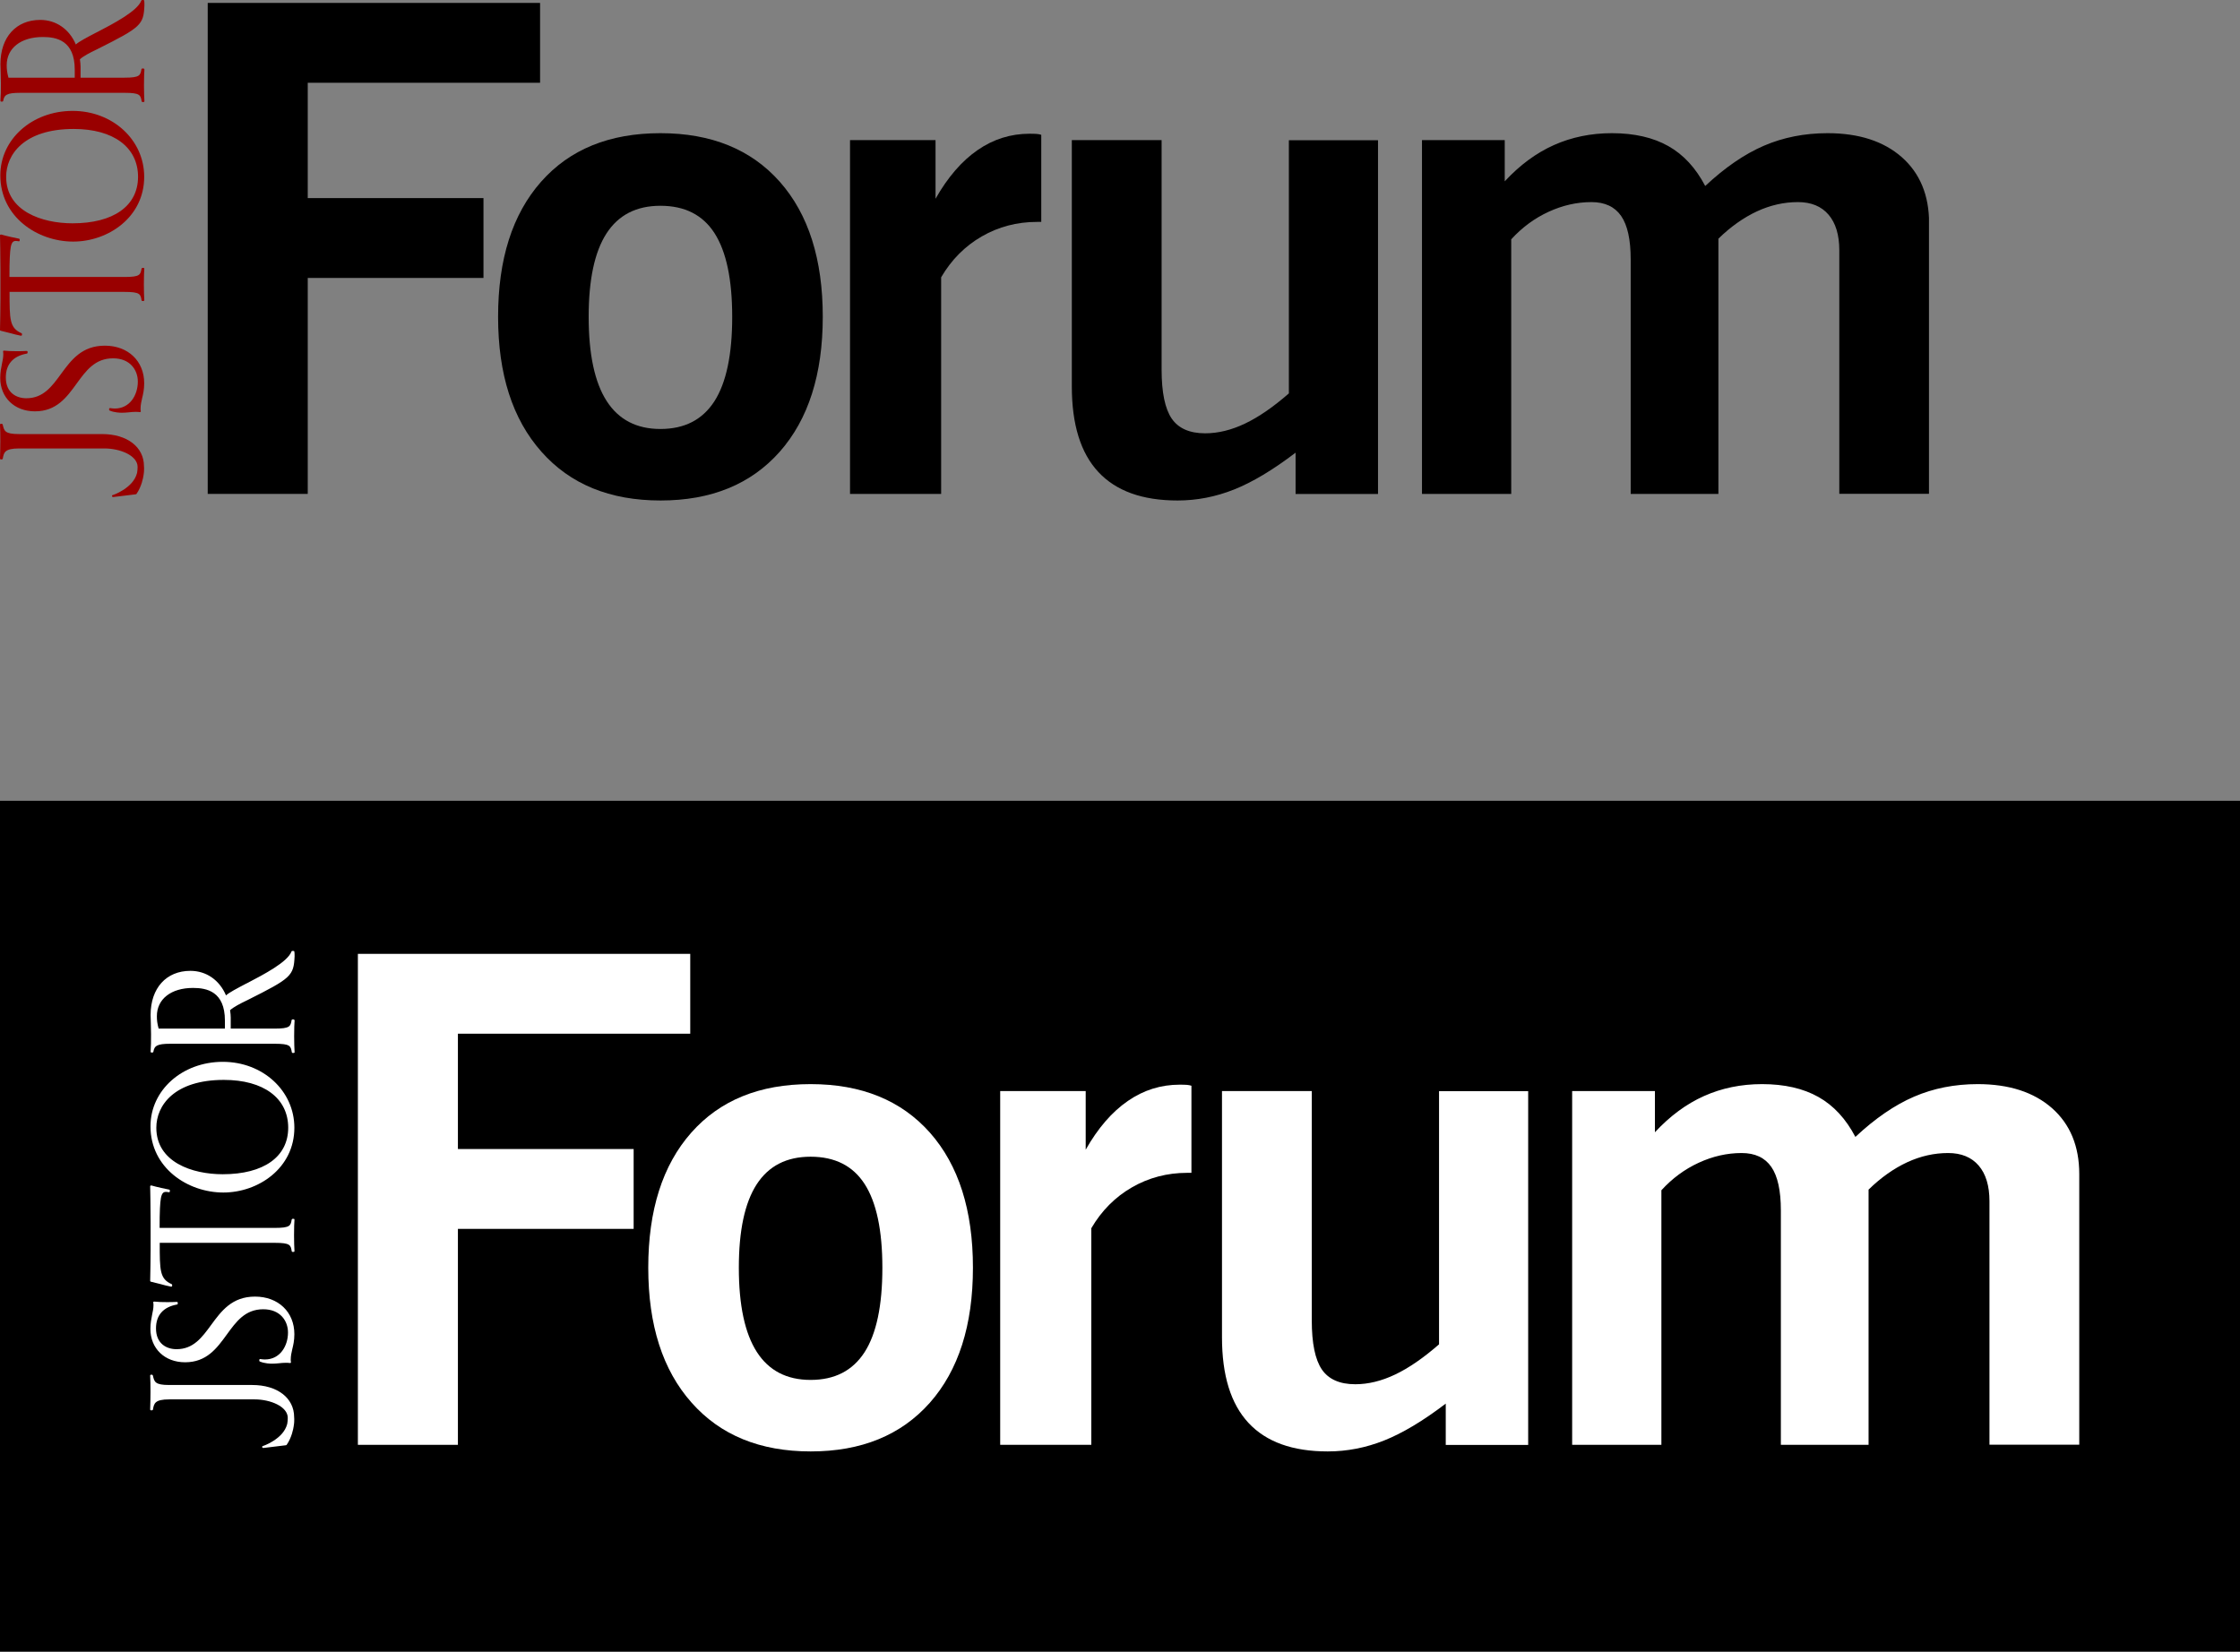 <svg width="179" height="132" viewBox="0 0 179 132" fill="none" xmlns="http://www.w3.org/2000/svg">
<rect x="0" y="0" width="179" height="132" fill="#808080" stroke="none"/>
<rect y="64" width="179" height="68" fill="black"/>
<g clip-path="url(#clip0)">
<path d="M20.379 103.626C18.534 103.626 17.683 104.785 16.866 105.9C16.137 106.895 15.452 107.829 14.108 107.829C13.317 107.829 12.466 107.396 12.466 106.168C12.466 105.113 13.045 104.456 14.152 104.257C14.187 104.249 14.204 104.223 14.204 104.197V104.11C14.204 104.093 14.196 104.076 14.187 104.067C14.169 104.059 14.152 104.05 14.134 104.05C13.906 104.067 13.537 104.067 13.309 104.067C12.931 104.067 12.659 104.059 12.316 104.024C12.299 104.024 12.272 104.033 12.264 104.041C12.246 104.059 12.246 104.076 12.246 104.093C12.264 104.171 12.264 104.24 12.264 104.327C12.264 104.569 12.211 104.811 12.158 105.062C12.097 105.382 12.018 105.745 12.018 106.203C12.018 107.777 13.159 108.875 14.793 108.875C16.514 108.875 17.331 107.751 18.122 106.661C18.877 105.624 19.588 104.638 21.038 104.638C22.399 104.638 23.014 105.572 23.014 106.497C23.014 107.569 22.381 108.65 21.178 108.65C21.073 108.65 20.976 108.641 20.853 108.624L20.8 108.615C20.783 108.615 20.765 108.615 20.748 108.633C20.73 108.641 20.721 108.659 20.721 108.685V108.754C20.721 108.78 20.739 108.806 20.765 108.814C21.152 108.979 21.617 108.987 21.749 108.987C21.942 108.987 22.127 108.97 22.302 108.953C22.469 108.935 22.627 108.918 22.794 108.918C22.926 108.918 23.101 108.918 23.172 108.935C23.198 108.935 23.216 108.935 23.233 108.918C23.251 108.901 23.251 108.883 23.251 108.858C23.233 108.78 23.233 108.736 23.233 108.659C23.233 108.356 23.295 108.105 23.356 107.829C23.435 107.509 23.523 107.145 23.523 106.627C23.523 104.854 22.232 103.626 20.379 103.626Z" fill="white"/>
<path d="M12.492 90.129C12.492 88.365 13.906 86.307 17.893 86.307C21.064 86.307 23.031 87.768 23.031 90.129C23.031 92.455 21.073 93.847 17.797 93.847C15.355 93.847 12.492 92.879 12.492 90.129ZM17.849 95.308C20.633 95.308 23.523 93.371 23.523 90.129C23.523 87.18 21.011 84.863 17.805 84.863C14.565 84.863 12.026 87.128 12.026 90.008C12.018 93.328 14.986 95.308 17.849 95.308Z" fill="white"/>
<path d="M17.973 81.569V82.208H12.677C12.562 81.793 12.536 81.525 12.536 81.214C12.536 79.848 13.669 78.957 15.425 78.957C16.515 78.957 17.973 79.234 17.973 81.569ZM23.506 81.491C23.497 81.482 23.479 81.473 23.453 81.473H23.374C23.339 81.473 23.312 81.499 23.304 81.525C23.216 82.018 23.189 82.208 21.951 82.208H18.438V81.335C18.438 81.171 18.421 80.972 18.385 80.738C18.649 80.488 19.246 80.185 19.606 80.012L19.641 79.995C19.703 79.96 19.756 79.934 19.799 79.917C23.269 78.179 23.471 77.989 23.541 76.432C23.541 76.251 23.541 76.19 23.523 76.061C23.523 76.026 23.488 76 23.453 76H23.356C23.33 76 23.304 76.017 23.295 76.043C22.979 76.891 21.09 77.876 19.712 78.594H19.703C18.93 79 18.315 79.32 18.06 79.554C17.542 78.326 16.48 77.591 15.215 77.591C13.283 77.591 12.035 78.975 12.035 81.119C12.035 81.266 12.044 81.517 12.053 81.776V81.785C12.062 82.079 12.07 82.416 12.07 82.649C12.07 83.289 12.07 83.557 12.035 84.059C12.035 84.076 12.044 84.093 12.053 84.102C12.062 84.111 12.079 84.119 12.106 84.119H12.185C12.22 84.119 12.246 84.093 12.255 84.067C12.334 83.583 12.545 83.419 13.607 83.419H21.969C23.198 83.419 23.233 83.6 23.321 84.102C23.33 84.137 23.356 84.154 23.392 84.154H23.471C23.488 84.154 23.506 84.145 23.523 84.137C23.541 84.119 23.541 84.102 23.541 84.093C23.523 83.791 23.506 83.376 23.506 82.822C23.506 82.234 23.523 81.733 23.541 81.551C23.523 81.525 23.515 81.508 23.506 81.491Z" fill="white"/>
<path d="M12.053 102.434C12.342 102.503 12.597 102.572 12.817 102.624C13.107 102.702 13.379 102.779 13.669 102.831C13.678 102.831 13.678 102.831 13.686 102.831C13.704 102.831 13.713 102.823 13.73 102.814C13.748 102.805 13.757 102.779 13.757 102.762V102.693C13.757 102.667 13.739 102.65 13.721 102.632C12.764 102.209 12.764 101.543 12.764 99.329H21.96C23.198 99.329 23.233 99.511 23.312 100.004C23.321 100.038 23.347 100.056 23.383 100.056H23.462C23.479 100.056 23.497 100.047 23.514 100.038C23.523 100.03 23.532 100.012 23.532 99.995C23.514 99.701 23.497 99.286 23.497 98.733C23.497 98.136 23.514 97.652 23.532 97.47C23.532 97.453 23.523 97.436 23.514 97.427C23.505 97.418 23.488 97.41 23.462 97.41H23.383C23.347 97.41 23.321 97.436 23.312 97.462C23.224 97.954 23.198 98.136 21.96 98.136H12.755C12.755 96.805 12.79 96.13 12.861 95.741C12.94 95.343 13.072 95.257 13.265 95.257C13.335 95.257 13.432 95.274 13.484 95.283C13.502 95.291 13.528 95.283 13.546 95.274C13.563 95.265 13.572 95.239 13.572 95.222V95.136C13.572 95.101 13.546 95.075 13.519 95.075C13.274 95.032 12.527 94.868 12.105 94.746C12.088 94.738 12.062 94.746 12.044 94.755C12.009 94.764 12 94.781 12 94.798C12.018 95.499 12.079 99.139 12 102.373C12 102.399 12.018 102.425 12.053 102.434Z" fill="white"/>
<path d="M20.159 110.691H13.519C12.386 110.691 12.334 110.44 12.22 109.948L12.211 109.922C12.202 109.896 12.176 109.87 12.14 109.87H12.07C12.053 109.87 12.035 109.878 12.018 109.887C12.009 109.896 12 109.913 12 109.93C12.018 110.216 12.026 110.778 12.026 111.262C12.026 111.772 12.009 112.351 12 112.654C12 112.671 12.009 112.689 12.018 112.697C12.026 112.706 12.044 112.714 12.07 112.714H12.149C12.184 112.714 12.211 112.689 12.22 112.663C12.307 112.17 12.36 111.841 13.528 111.841H20.344C21.617 111.841 22.996 112.412 22.996 113.32C22.996 113.493 22.979 113.648 22.952 113.804C22.785 114.444 22.302 114.842 21.96 115.084C21.916 115.11 21.872 115.144 21.81 115.179C21.389 115.447 21.011 115.568 21.002 115.568C20.958 115.585 20.941 115.62 20.95 115.663C20.958 115.698 20.994 115.724 21.038 115.724H21.046L22.838 115.507C22.864 115.507 22.891 115.49 22.908 115.473C23.312 114.893 23.444 114.176 23.47 113.986V113.977C23.514 113.735 23.514 113.536 23.514 113.415C23.514 113.32 23.505 113.268 23.505 113.259C23.505 111.729 22.162 110.691 20.159 110.691Z" fill="white"/>
<path d="M28.599 115.473V76.234H55.158V82.615H36.592V91.832H50.635V98.214H36.592V115.473H28.599Z" fill="white"/>
<path d="M59.041 101.318C59.041 104.318 59.523 106.567 60.481 108.054C61.438 109.541 62.87 110.285 64.776 110.285C66.699 110.285 68.131 109.55 69.088 108.071C70.037 106.592 70.511 104.344 70.511 101.327C70.511 98.326 70.037 96.095 69.097 94.634C68.157 93.173 66.717 92.446 64.776 92.446C62.852 92.446 61.421 93.181 60.463 94.66C59.515 96.13 59.041 98.352 59.041 101.318ZM51.803 101.318C51.803 96.718 52.945 93.121 55.237 90.527C57.53 87.933 60.7 86.644 64.776 86.644C68.842 86.644 72.021 87.941 74.314 90.527C76.606 93.121 77.748 96.718 77.748 101.318C77.748 105.918 76.597 109.515 74.305 112.109C72.004 114.703 68.833 116 64.784 116C60.736 116 57.565 114.703 55.264 112.1C52.954 109.498 51.803 105.909 51.803 101.318Z" fill="white"/>
<path d="M79.926 115.473V87.198H86.759V91.885C87.734 90.164 88.858 88.867 90.123 87.993C91.387 87.12 92.766 86.688 94.277 86.688C94.54 86.688 94.734 86.696 94.857 86.705C94.98 86.714 95.094 86.74 95.208 86.774V93.735H94.865C93.267 93.735 91.791 94.124 90.456 94.894C89.121 95.663 88.032 96.753 87.207 98.162V115.473H79.926Z" fill="white"/>
<path d="M115.531 112.178C113.704 113.571 112.062 114.548 110.604 115.127C109.146 115.706 107.644 116 106.099 116C103.288 116 101.18 115.239 99.766 113.718C98.352 112.196 97.65 109.922 97.65 106.878V87.198H104.825V105.538C104.825 107.362 105.097 108.668 105.633 109.455C106.169 110.233 107.056 110.631 108.303 110.631C109.339 110.631 110.402 110.371 111.491 109.852C112.58 109.334 113.748 108.529 114.995 107.44V87.207H122.118V115.481H115.531V112.178Z" fill="white"/>
<path d="M125.632 115.473V87.198H132.245V90.492C133.448 89.195 134.757 88.227 136.171 87.596C137.585 86.964 139.131 86.644 140.808 86.644C142.6 86.644 144.102 86.99 145.314 87.673C146.526 88.356 147.509 89.42 148.265 90.864C149.846 89.385 151.409 88.313 152.955 87.647C154.501 86.981 156.196 86.644 158.04 86.644C160.543 86.644 162.519 87.284 163.977 88.564C165.426 89.844 166.155 91.608 166.155 93.83V115.464H158.98V96C158.98 94.772 158.69 93.821 158.119 93.155C157.548 92.49 156.731 92.152 155.677 92.152C154.562 92.152 153.482 92.394 152.41 92.887C151.348 93.38 150.311 94.106 149.319 95.075V115.473H142.31V96.735C142.31 95.153 142.055 93.994 141.546 93.259C141.037 92.524 140.246 92.152 139.175 92.152C138.007 92.152 136.865 92.412 135.741 92.93C134.616 93.449 133.624 94.184 132.763 95.127V115.473H125.632Z" fill="white"/>
</g>
<g clip-path="url(#clip1)">
<path d="M8.379 27.626C6.534 27.626 5.682 28.785 4.866 29.9C4.137 30.895 3.452 31.829 2.108 31.829C1.317 31.829 0.465 31.396 0.465 30.168C0.465 29.113 1.045 28.456 2.152 28.258C2.187 28.249 2.204 28.223 2.204 28.197V28.11C2.204 28.093 2.196 28.076 2.187 28.067C2.169 28.059 2.152 28.05 2.134 28.05C1.906 28.067 1.537 28.067 1.309 28.067C0.931 28.067 0.659 28.059 0.316 28.024C0.299 28.024 0.272 28.033 0.263 28.041C0.246 28.059 0.246 28.076 0.246 28.093C0.263 28.171 0.263 28.24 0.263 28.327C0.263 28.569 0.211 28.811 0.158 29.062C0.097 29.381 0.018 29.745 0.018 30.203C0.018 31.777 1.159 32.875 2.793 32.875C4.514 32.875 5.331 31.751 6.122 30.661C6.877 29.624 7.588 28.638 9.037 28.638C10.399 28.638 11.014 29.572 11.014 30.497C11.014 31.569 10.381 32.65 9.178 32.65C9.073 32.65 8.976 32.641 8.853 32.624L8.8 32.615C8.783 32.615 8.765 32.615 8.748 32.633C8.73 32.641 8.721 32.659 8.721 32.685V32.754C8.721 32.78 8.739 32.806 8.765 32.814C9.152 32.979 9.617 32.987 9.749 32.987C9.942 32.987 10.127 32.97 10.302 32.953C10.469 32.935 10.627 32.918 10.794 32.918C10.926 32.918 11.101 32.918 11.172 32.935C11.198 32.935 11.216 32.935 11.233 32.918C11.251 32.901 11.251 32.883 11.251 32.858C11.233 32.78 11.233 32.736 11.233 32.659C11.233 32.356 11.295 32.105 11.356 31.829C11.435 31.509 11.523 31.145 11.523 30.627C11.523 28.854 10.232 27.626 8.379 27.626Z" fill="#990000"/>
<path d="M0.492 14.129C0.492 12.365 1.906 10.307 5.893 10.307C9.064 10.307 11.031 11.768 11.031 14.129C11.031 16.455 9.073 17.847 5.797 17.847C3.355 17.847 0.492 16.878 0.492 14.129ZM5.849 19.308C8.633 19.308 11.523 17.371 11.523 14.129C11.523 11.18 9.011 8.863 5.805 8.863C2.564 8.863 0.026 11.128 0.026 14.008C0.017 17.328 2.986 19.308 5.849 19.308Z" fill="#990000"/>
<path d="M5.973 5.569V6.208H0.677C0.562 5.793 0.536 5.525 0.536 5.214C0.536 3.848 1.669 2.957 3.426 2.957C4.515 2.957 5.973 3.234 5.973 5.569ZM11.506 5.491C11.497 5.482 11.479 5.473 11.453 5.473H11.374C11.339 5.473 11.312 5.499 11.304 5.525C11.216 6.018 11.19 6.208 9.951 6.208H6.438V5.335C6.438 5.171 6.42 4.972 6.385 4.738C6.649 4.488 7.246 4.185 7.606 4.012L7.641 3.995C7.703 3.96 7.755 3.934 7.799 3.917C11.269 2.179 11.471 1.989 11.541 0.432C11.541 0.251 11.541 0.19 11.523 0.061C11.523 0.026 11.488 0 11.453 0H11.356C11.33 0 11.304 0.017 11.295 0.043C10.979 0.891 9.09 1.876 7.712 2.594H7.703C6.93 3 6.315 3.32 6.06 3.554C5.542 2.326 4.479 1.591 3.215 1.591C1.283 1.591 0.035 2.974 0.035 5.119C0.035 5.266 0.044 5.517 0.053 5.776V5.785C0.062 6.079 0.071 6.416 0.071 6.649C0.071 7.289 0.071 7.557 0.035 8.059C0.035 8.076 0.044 8.093 0.053 8.102C0.062 8.111 0.079 8.119 0.106 8.119H0.185C0.22 8.119 0.246 8.093 0.255 8.067C0.334 7.583 0.545 7.419 1.608 7.419H9.969C11.198 7.419 11.233 7.601 11.321 8.102C11.33 8.137 11.356 8.154 11.392 8.154H11.471C11.488 8.154 11.506 8.145 11.523 8.137C11.541 8.119 11.541 8.102 11.541 8.093C11.523 7.791 11.506 7.376 11.506 6.822C11.506 6.234 11.523 5.733 11.541 5.551C11.523 5.525 11.514 5.508 11.506 5.491Z" fill="#990000"/>
<path d="M0.053 26.433C0.343 26.503 0.597 26.572 0.817 26.624C1.107 26.702 1.379 26.779 1.669 26.831C1.678 26.831 1.678 26.831 1.686 26.831C1.704 26.831 1.713 26.823 1.73 26.814C1.748 26.805 1.757 26.779 1.757 26.762V26.693C1.757 26.667 1.739 26.65 1.721 26.632C0.764 26.209 0.764 25.543 0.764 23.329H9.96C11.198 23.329 11.233 23.511 11.312 24.004C11.321 24.038 11.347 24.056 11.383 24.056H11.461C11.479 24.056 11.497 24.047 11.514 24.038C11.523 24.03 11.532 24.012 11.532 23.995C11.514 23.701 11.497 23.286 11.497 22.733C11.497 22.136 11.514 21.652 11.532 21.47C11.532 21.453 11.523 21.436 11.514 21.427C11.505 21.418 11.488 21.41 11.461 21.41H11.383C11.347 21.41 11.321 21.436 11.312 21.462C11.224 21.954 11.198 22.136 9.96 22.136H0.755C0.755 20.805 0.79 20.13 0.861 19.741C0.94 19.343 1.071 19.257 1.265 19.257C1.335 19.257 1.432 19.274 1.484 19.283C1.502 19.291 1.528 19.283 1.546 19.274C1.563 19.265 1.572 19.239 1.572 19.222V19.136C1.572 19.101 1.546 19.075 1.519 19.075C1.274 19.032 0.527 18.868 0.105 18.747C0.088 18.738 0.061 18.747 0.044 18.755C0.009 18.764 0 18.781 0 18.798C0.018 19.499 0.079 23.139 0 26.373C0 26.399 0.018 26.425 0.053 26.433Z" fill="#990000"/>
<path d="M8.159 34.691H1.519C0.386 34.691 0.334 34.44 0.22 33.947L0.211 33.922C0.202 33.896 0.176 33.87 0.141 33.87H0.07C0.053 33.87 0.035 33.878 0.018 33.887C0.009 33.896 0 33.913 0 33.93C0.018 34.216 0.026 34.778 0.026 35.262C0.026 35.772 0.009 36.351 0 36.654C0 36.671 0.009 36.688 0.018 36.697C0.026 36.706 0.044 36.715 0.07 36.715H0.149C0.184 36.715 0.211 36.688 0.22 36.663C0.307 36.17 0.36 35.841 1.528 35.841H8.344C9.617 35.841 10.996 36.412 10.996 37.32C10.996 37.493 10.979 37.648 10.952 37.804C10.785 38.444 10.302 38.842 9.96 39.084C9.916 39.11 9.872 39.144 9.81 39.179C9.389 39.447 9.011 39.568 9.002 39.568C8.958 39.585 8.941 39.62 8.95 39.663C8.958 39.698 8.994 39.724 9.037 39.724H9.046L10.838 39.507C10.864 39.507 10.891 39.49 10.908 39.473C11.312 38.894 11.444 38.176 11.47 37.986V37.977C11.514 37.735 11.514 37.536 11.514 37.415C11.514 37.32 11.505 37.268 11.505 37.259C11.505 35.729 10.162 34.691 8.159 34.691Z" fill="#990000"/>
<path d="M16.599 39.473V0.234H43.158V6.615H24.592V15.832H38.635V22.214H24.592V39.473H16.599Z" fill="black"/>
<path d="M47.041 25.318C47.041 28.318 47.523 30.567 48.481 32.054C49.438 33.541 50.87 34.285 52.776 34.285C54.699 34.285 56.131 33.55 57.088 32.071C58.036 30.592 58.511 28.344 58.511 25.327C58.511 22.326 58.036 20.095 57.097 18.634C56.157 17.173 54.717 16.446 52.776 16.446C50.852 16.446 49.421 17.181 48.463 18.66C47.515 20.13 47.041 22.352 47.041 25.318ZM39.803 25.318C39.803 20.718 40.945 17.121 43.237 14.527C45.53 11.933 48.7 10.644 52.776 10.644C56.842 10.644 60.021 11.941 62.314 14.527C64.606 17.121 65.748 20.718 65.748 25.318C65.748 29.918 64.597 33.515 62.305 36.109C60.004 38.703 56.833 40 52.784 40C48.736 40 45.565 38.703 43.264 36.1C40.954 33.498 39.803 29.909 39.803 25.318Z" fill="black"/>
<path d="M67.926 39.473V11.198H74.759V15.884C75.734 14.164 76.858 12.867 78.123 11.993C79.387 11.12 80.766 10.688 82.277 10.688C82.54 10.688 82.734 10.696 82.857 10.705C82.98 10.714 83.094 10.74 83.208 10.774V17.735H82.865C81.267 17.735 79.791 18.124 78.456 18.894C77.121 19.663 76.032 20.753 75.207 22.162V39.473H67.926Z" fill="black"/>
<path d="M103.531 36.178C101.704 37.571 100.062 38.548 98.604 39.127C97.146 39.706 95.644 40 94.099 40C91.288 40 89.18 39.239 87.766 37.718C86.352 36.196 85.65 33.922 85.65 30.878V11.198H92.825V29.538C92.825 31.362 93.097 32.668 93.633 33.455C94.169 34.233 95.056 34.631 96.303 34.631C97.339 34.631 98.402 34.371 99.491 33.852C100.58 33.334 101.748 32.529 102.995 31.44V11.207H110.118V39.481H103.531V36.178Z" fill="black"/>
<path d="M113.632 39.473V11.198H120.245V14.492C121.448 13.195 122.757 12.227 124.171 11.595C125.585 10.964 127.131 10.644 128.808 10.644C130.6 10.644 132.102 10.99 133.314 11.673C134.526 12.356 135.509 13.42 136.265 14.864C137.846 13.385 139.409 12.313 140.955 11.647C142.501 10.982 144.196 10.644 146.04 10.644C148.543 10.644 150.519 11.284 151.977 12.564C153.426 13.844 154.155 15.608 154.155 17.83V39.464H146.98V20C146.98 18.772 146.69 17.821 146.119 17.155C145.548 16.489 144.731 16.152 143.677 16.152C142.562 16.152 141.482 16.394 140.41 16.887C139.348 17.38 138.311 18.107 137.319 19.075V39.473H130.31V20.735C130.31 19.153 130.055 17.994 129.546 17.259C129.037 16.524 128.246 16.152 127.175 16.152C126.007 16.152 124.865 16.412 123.741 16.93C122.616 17.449 121.624 18.184 120.763 19.127V39.473H113.632Z" fill="black"/>
</g>
<defs>
<clipPath id="clip0">
<rect width="154.146" height="40" fill="white" transform="translate(12 76)"/>
</clipPath>
<clipPath id="clip1">
<rect width="154.146" height="40" fill="white"/>
</clipPath>
</defs>
</svg>
